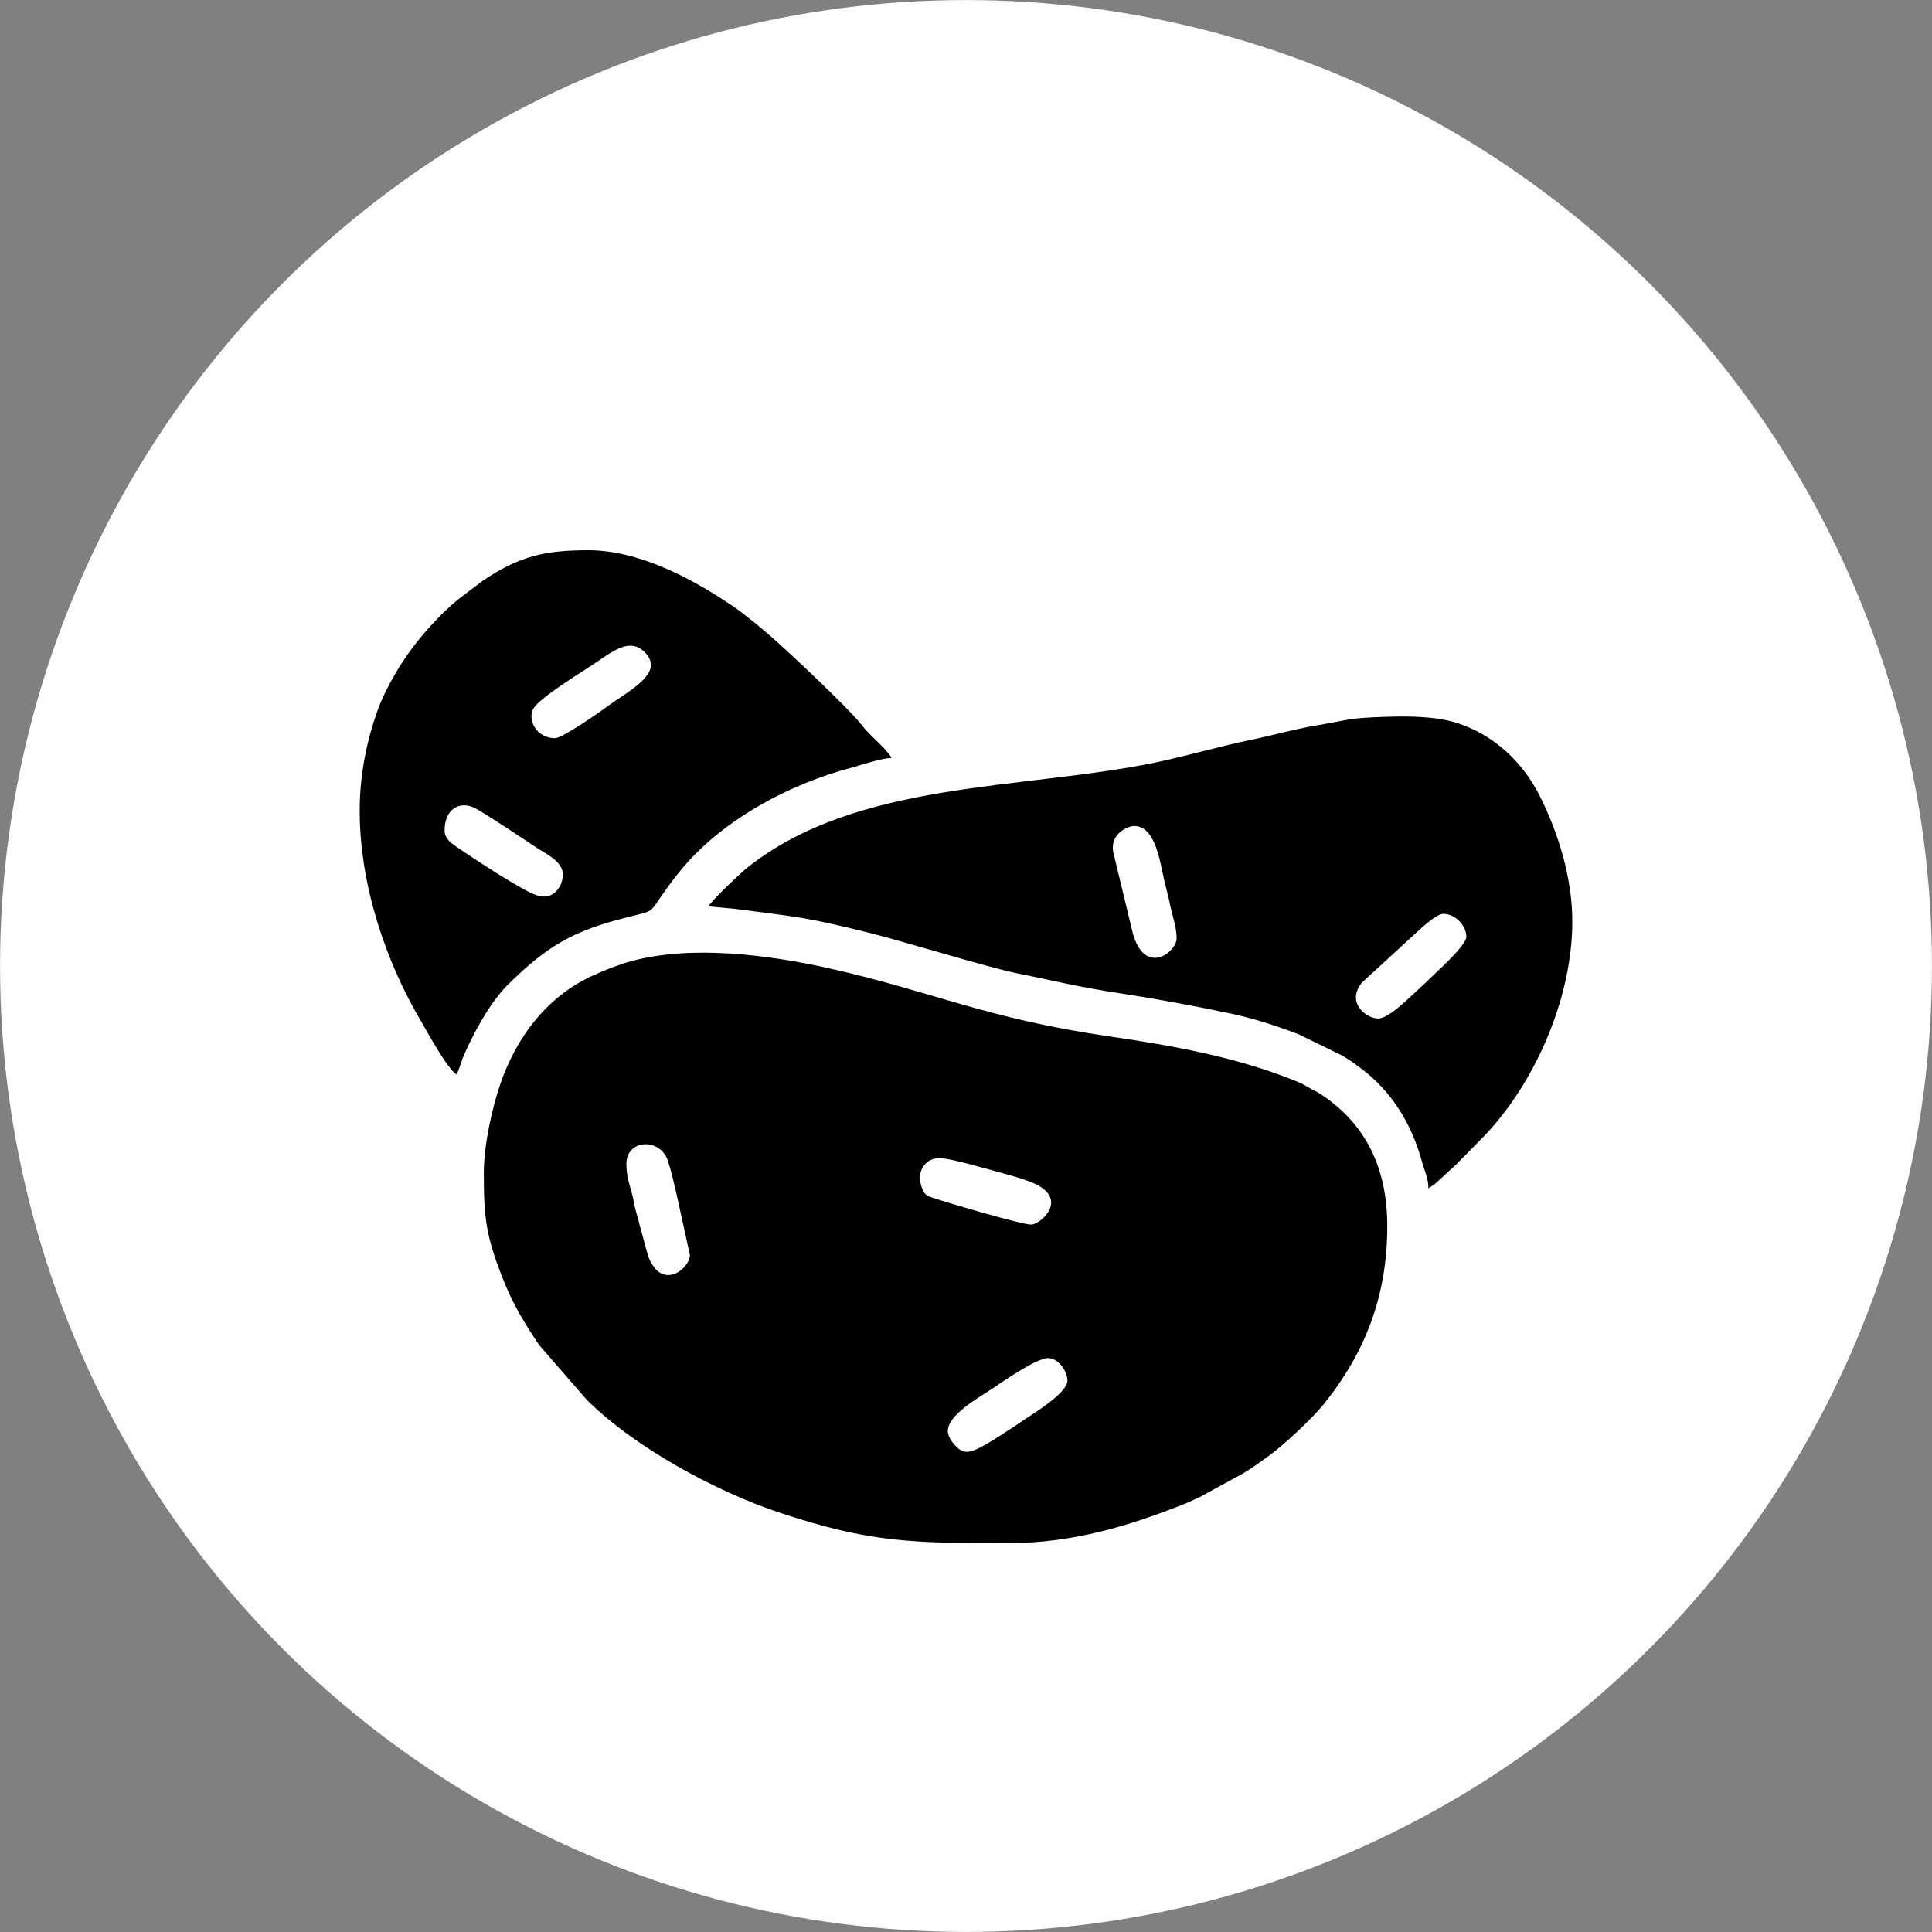 <?xml version="1.0" encoding="UTF-8"?>
<!DOCTYPE svg PUBLIC "-//W3C//DTD SVG 1.1//EN" "http://www.w3.org/Graphics/SVG/1.1/DTD/svg11.dtd">
<!-- Creator: CorelDRAW X7 -->
<svg xmlns="http://www.w3.org/2000/svg" xml:space="preserve" width="5.161in" height="5.161in" version="1.1" style="shape-rendering:geometricPrecision; text-rendering:geometricPrecision; image-rendering:optimizeQuality; fill-rule:evenodd; clip-rule:evenodd"
viewBox="0 0 5962 5962"
 xmlns:xlink="http://www.w3.org/1999/xlink">
 <rect x="0" y="0" width="5962" height="5962" fill="#808080" stroke="none"/>
 <defs>
  <style type="text/css">
   <![CDATA[
    .str0 {stroke:#FEFEFE;stroke-width:113.698}
    .fil0 {fill:#FEFEFE}
    .fil1 {fill:#010000}
   ]]>
  </style>
 </defs>
 <g id="Layer_x0020_1">
  <g id="_907668224">
   <circle class="fil0 str0" cx="2981" cy="2981" r="2924"/>
   <g>
    <path class="fil1" d="M2925 4416c0,-49 89,-99 136,-130 30,-20 137,-95 173,-95 31,0 60,39 60,70 0,35 -93,94 -127,116 -37,25 -120,81 -153,95 -23,10 -39,13 -58,-3 -13,-12 -31,-32 -31,-53zm-28 -842c26,0 72,13 97,19 30,8 66,18 95,26 36,10 62,17 93,29 123,49 29,131 0,131 -29,0 -250,-65 -298,-81 -26,-8 -32,-11 -41,-38 -16,-52 18,-86 54,-86zm-964 18c0,-78 107,-82 129,-7 10,31 17,64 24,92l43 196c0,41 -87,114 -129,3l-25 -91c-4,-17 -7,-28 -12,-45 -5,-18 -7,-33 -11,-50 -8,-30 -19,-60 -19,-98zm-440 28c0,140 7,196 60,329 30,77 68,138 111,202l146 168c148,148 399,283 593,348 282,94 412,95 709,95 201,0 377,-55 543,-121 18,-7 28,-13 45,-20l134 -73c29,-17 53,-35 81,-55 47,-34 132,-113 171,-161 129,-161 195,-336 195,-548 0,-178 -65,-319 -214,-413 -11,-6 -19,-9 -30,-16 -15,-8 -14,-9 -31,-16 -184,-76 -385,-112 -584,-141 -385,-56 -544,-139 -873,-212 -179,-39 -411,-70 -597,-21 -41,11 -82,27 -117,43 -144,63 -243,192 -293,343 -23,68 -49,182 -49,269z"/>
    <path class="fil1" d="M4253 3143c-38,0 -100,-50 -50,-111l171 -157c15,-14 60,-55 80,-55 36,0 71,35 71,71 0,28 -100,115 -123,139l-68 63c-17,15 -57,50 -81,50zm-753 -594c61,0 77,95 89,150 6,32 16,62 22,95 7,32 20,68 20,101 0,45 -100,119 -136,-18l-60 -249c-9,-56 46,-79 65,-79zm-1314 248l85 8c196,26 207,23 409,73 119,30 364,106 456,125 130,26 176,40 325,63 111,17 219,37 324,59 79,16 150,39 223,67l129 63c22,12 39,24 59,39 99,73 161,175 193,294 7,25 19,48 19,79 7,-5 15,-9 22,-15l61 -56c27,-28 52,-52 79,-80 161,-162 282,-430 282,-672 0,-136 -44,-275 -100,-387 -52,-104 -141,-190 -259,-227 -66,-20 -147,-20 -216,-18 -123,4 -108,9 -217,27 -70,12 -132,30 -199,44 -89,18 -196,49 -295,70 -412,85 -919,55 -1258,323 -25,20 -107,98 -122,121z"/>
    <path class="fil1" d="M1372 2563c0,-67 46,-91 90,-71 27,12 171,109 194,124 32,21 81,43 81,83 0,36 -30,83 -83,63 -48,-17 -196,-115 -247,-150 -16,-11 -35,-25 -35,-49zm341 -285c-59,0 -86,-58 -67,-91 19,-34 146,-111 188,-139 64,-44 112,-80 157,-34 61,64 -51,117 -118,167 -23,17 -138,97 -160,97zm-603 224c0,231 82,468 189,649 23,39 80,145 110,165 7,-14 13,-34 19,-51 31,-74 83,-170 139,-226 118,-117 200,-167 371,-209 102,-26 51,-4 155,-135 127,-161 343,-277 542,-328 28,-8 88,-28 117,-28 -27,-40 -66,-66 -94,-103 -38,-50 -254,-253 -300,-290 -10,-8 -14,-12 -25,-21 -11,-9 -18,-14 -29,-23 -20,-16 -35,-27 -57,-41 -115,-77 -277,-163 -431,-163 -138,0 -214,19 -326,94l-78 59c-71,60 -139,139 -187,219 -22,37 -45,81 -60,123 -31,86 -55,192 -55,309z"/>
   </g>
  </g>
 </g>
</svg>
